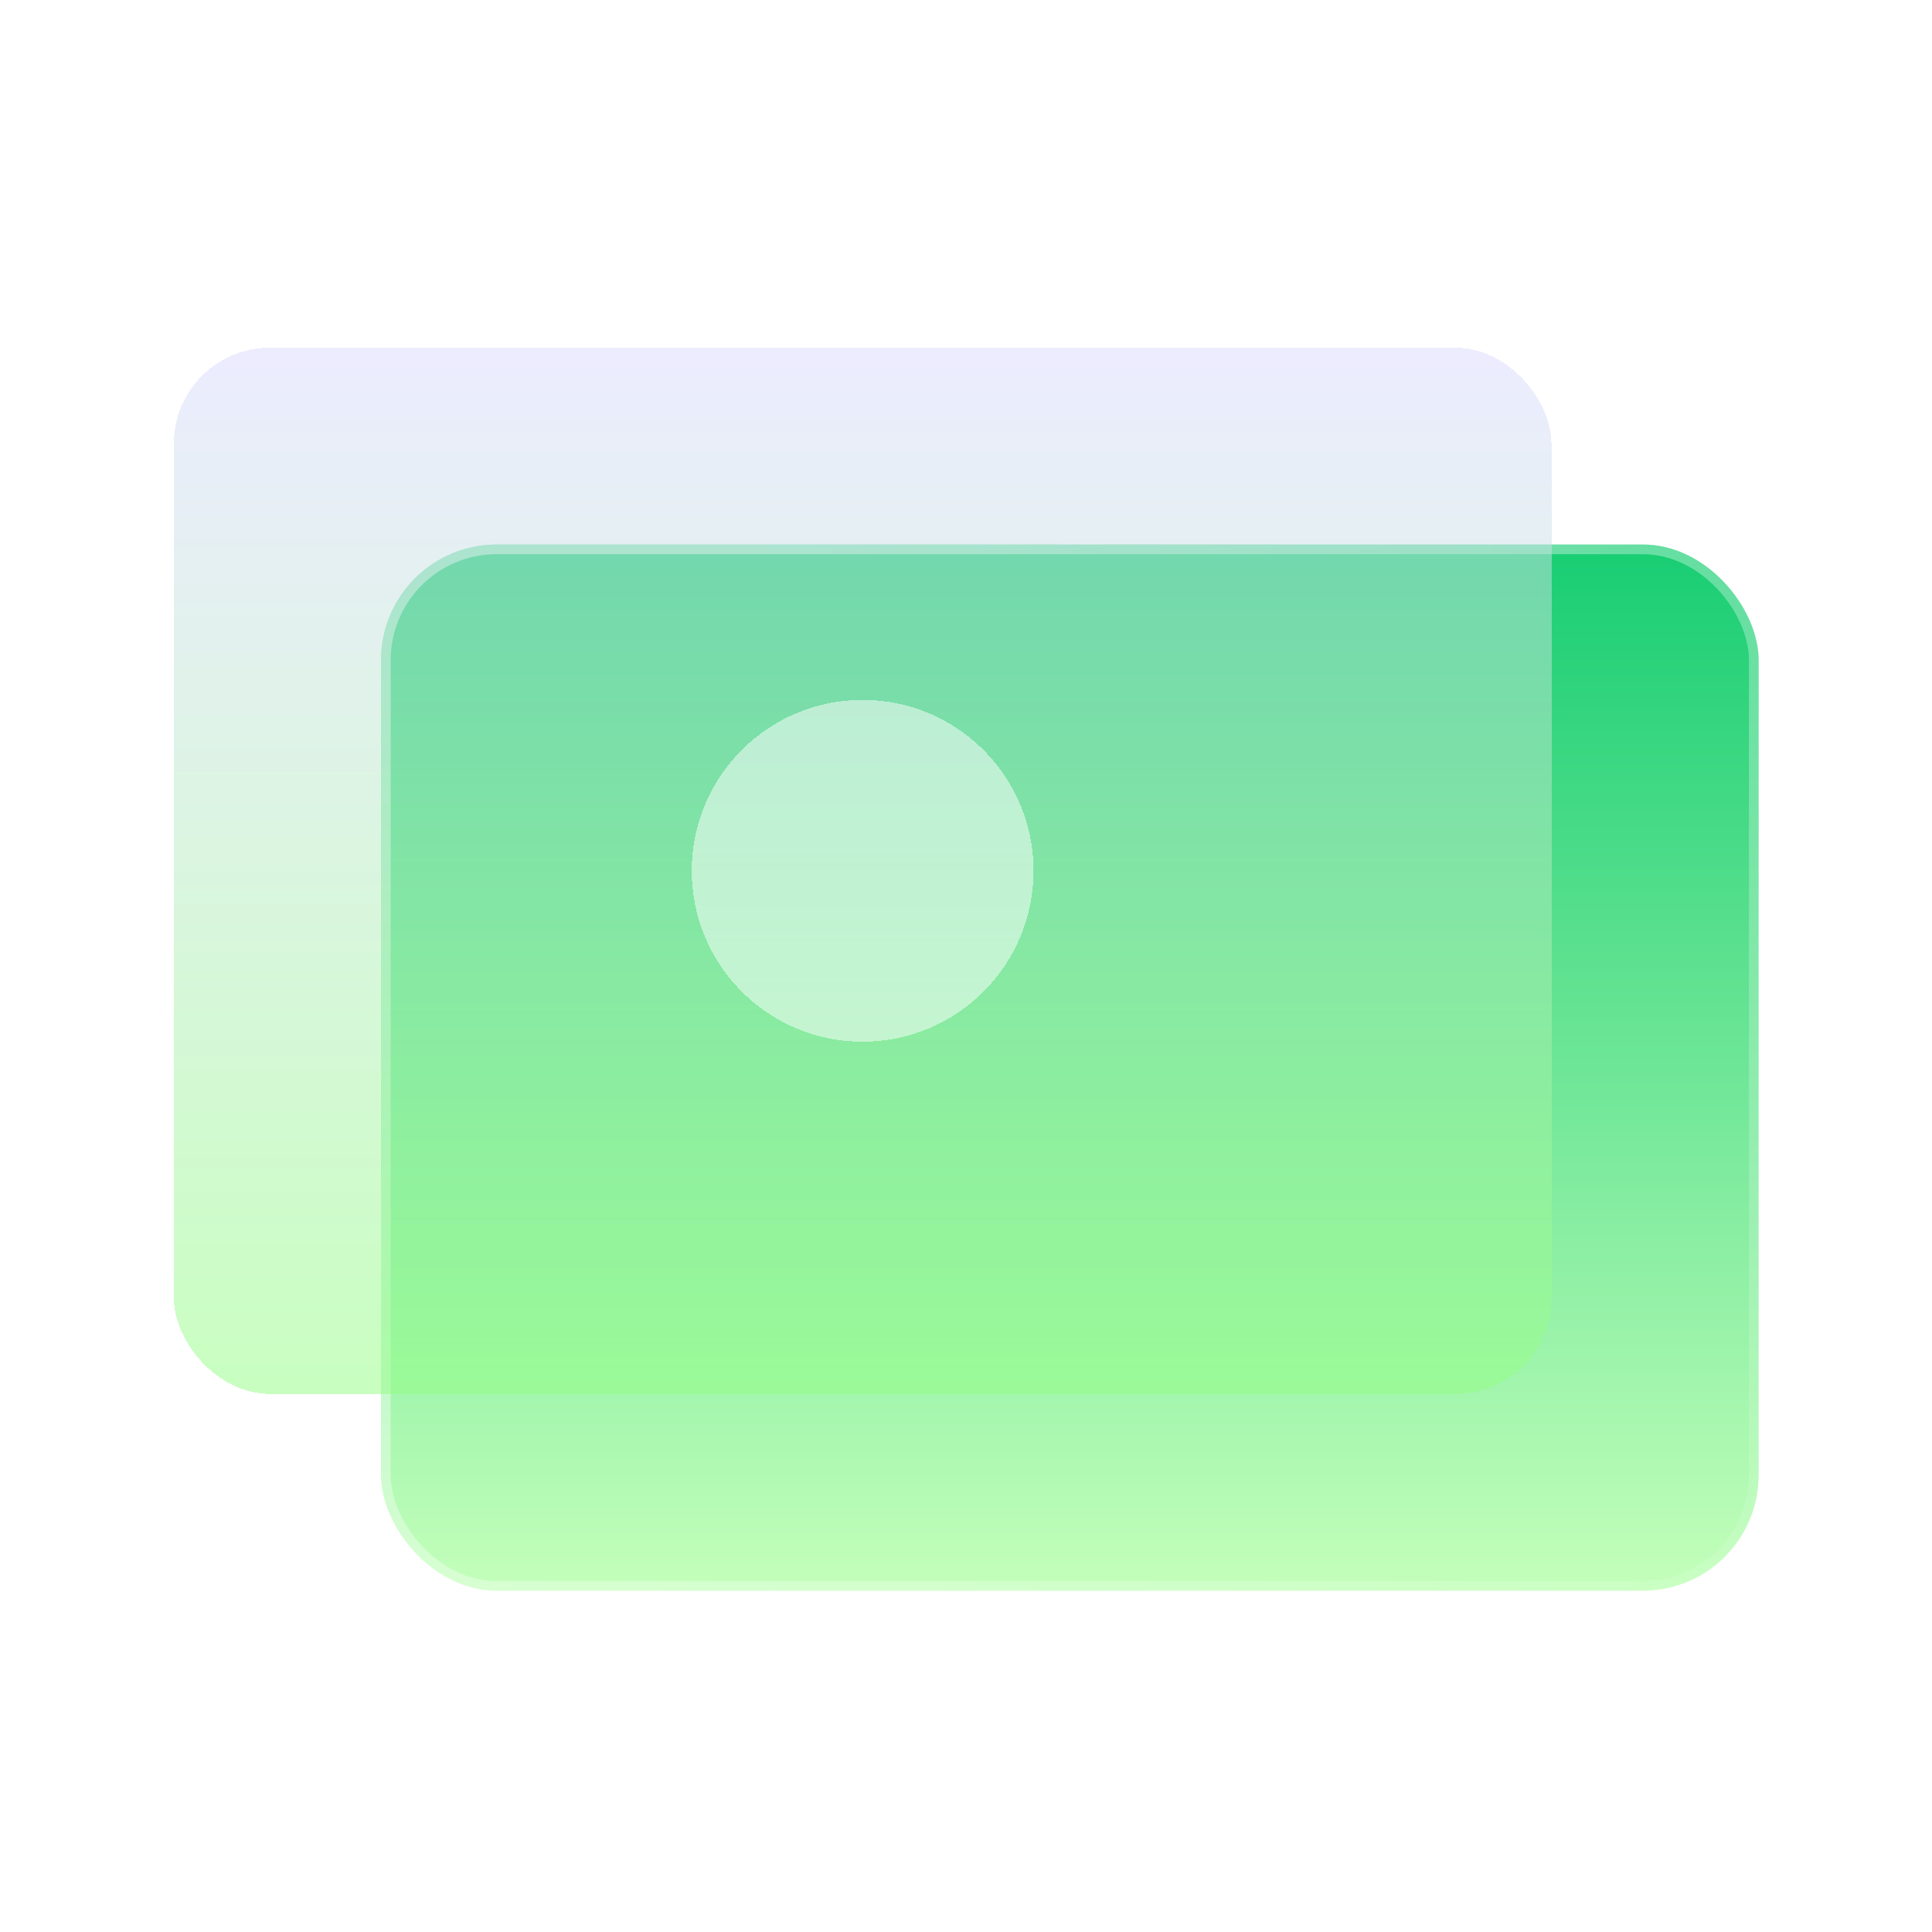 <svg width="200" height="200" viewBox="0 0 200 200" fill="none" xmlns="http://www.w3.org/2000/svg">
<g id="Frame 2085666497">
<g id="Group 1707481821">
<g id="Rectangle 34627880" filter="url(#filter0_b_6199_11647)">
<rect x="39.445" y="56.371" width="142.606" height="108.295" rx="11.969" fill="url(#paint0_linear_6199_11647)"/>
<rect x="39.945" y="56.871" width="141.606" height="107.295" rx="11.469" stroke="url(#paint1_linear_6199_11647)"/>
</g>
<g id="Group 1707481820">
<g id="Rectangle 34627878" filter="url(#filter1_bdii_6199_11647)">
<rect x="18" y="36" width="142.606" height="108.295" rx="9.929" fill="url(#paint2_linear_6199_11647)" fill-opacity="0.5" shape-rendering="crispEdges"/>
</g>
<g id="Ellipse 5385" filter="url(#filter2_bdii_6199_11647)">
<circle cx="89.301" cy="90.145" r="17.692" fill="white" fill-opacity="0.5" shape-rendering="crispEdges"/>
</g>
</g>
</g>
</g>
<defs>
<filter id="filter0_b_6199_11647" x="32.264" y="49.19" width="156.968" height="122.657" filterUnits="userSpaceOnUse" color-interpolation-filters="sRGB">
<feFlood flood-opacity="0" result="BackgroundImageFix"/>
<feGaussianBlur in="BackgroundImageFix" stdDeviation="3.591"/>
<feComposite in2="SourceAlpha" operator="in" result="effect1_backgroundBlur_6199_11647"/>
<feBlend mode="normal" in="SourceGraphic" in2="effect1_backgroundBlur_6199_11647" result="shape"/>
</filter>
<filter id="filter1_bdii_6199_11647" x="10.216" y="28.216" width="158.173" height="123.862" filterUnits="userSpaceOnUse" color-interpolation-filters="sRGB">
<feFlood flood-opacity="0" result="BackgroundImageFix"/>
<feGaussianBlur in="BackgroundImageFix" stdDeviation="2.78"/>
<feComposite in2="SourceAlpha" operator="in" result="effect1_backgroundBlur_6199_11647"/>
<feColorMatrix in="SourceAlpha" type="matrix" values="0 0 0 0 0 0 0 0 0 0 0 0 0 0 0 0 0 0 127 0" result="hardAlpha"/>
<feMorphology radius="1.112" operator="dilate" in="SourceAlpha" result="effect2_dropShadow_6199_11647"/>
<feOffset/>
<feGaussianBlur stdDeviation="3.336"/>
<feComposite in2="hardAlpha" operator="out"/>
<feColorMatrix type="matrix" values="0 0 0 0 0 0 0 0 0 0 0 0 0 0 0 0 0 0 0.08 0"/>
<feBlend mode="normal" in2="effect1_backgroundBlur_6199_11647" result="effect2_dropShadow_6199_11647"/>
<feBlend mode="normal" in="SourceGraphic" in2="effect2_dropShadow_6199_11647" result="shape"/>
<feColorMatrix in="SourceAlpha" type="matrix" values="0 0 0 0 0 0 0 0 0 0 0 0 0 0 0 0 0 0 127 0" result="hardAlpha"/>
<feOffset/>
<feGaussianBlur stdDeviation="15.567"/>
<feComposite in2="hardAlpha" operator="arithmetic" k2="-1" k3="1"/>
<feColorMatrix type="matrix" values="0 0 0 0 1 0 0 0 0 1 0 0 0 0 1 0 0 0 1 0"/>
<feBlend mode="normal" in2="shape" result="effect3_innerShadow_6199_11647"/>
<feColorMatrix in="SourceAlpha" type="matrix" values="0 0 0 0 0 0 0 0 0 0 0 0 0 0 0 0 0 0 127 0" result="hardAlpha"/>
<feOffset/>
<feGaussianBlur stdDeviation="1.668"/>
<feComposite in2="hardAlpha" operator="arithmetic" k2="-1" k3="1"/>
<feColorMatrix type="matrix" values="0 0 0 0 1 0 0 0 0 1 0 0 0 0 1 0 0 0 1 0"/>
<feBlend mode="normal" in2="effect3_innerShadow_6199_11647" result="effect4_innerShadow_6199_11647"/>
</filter>
<filter id="filter2_bdii_6199_11647" x="55.526" y="56.37" width="67.549" height="67.55" filterUnits="userSpaceOnUse" color-interpolation-filters="sRGB">
<feFlood flood-opacity="0" result="BackgroundImageFix"/>
<feGaussianBlur in="BackgroundImageFix" stdDeviation="8.042"/>
<feComposite in2="SourceAlpha" operator="in" result="effect1_backgroundBlur_6199_11647"/>
<feColorMatrix in="SourceAlpha" type="matrix" values="0 0 0 0 0 0 0 0 0 0 0 0 0 0 0 0 0 0 127 0" result="hardAlpha"/>
<feOffset/>
<feGaussianBlur stdDeviation="1.608"/>
<feComposite in2="hardAlpha" operator="out"/>
<feColorMatrix type="matrix" values="0 0 0 0 0 0 0 0 0 0 0 0 0 0 0 0 0 0 0.12 0"/>
<feBlend mode="normal" in2="effect1_backgroundBlur_6199_11647" result="effect2_dropShadow_6199_11647"/>
<feBlend mode="normal" in="SourceGraphic" in2="effect2_dropShadow_6199_11647" result="shape"/>
<feColorMatrix in="SourceAlpha" type="matrix" values="0 0 0 0 0 0 0 0 0 0 0 0 0 0 0 0 0 0 127 0" result="hardAlpha"/>
<feOffset/>
<feGaussianBlur stdDeviation="5.361"/>
<feComposite in2="hardAlpha" operator="arithmetic" k2="-1" k3="1"/>
<feColorMatrix type="matrix" values="0 0 0 0 1 0 0 0 0 1 0 0 0 0 1 0 0 0 1 0"/>
<feBlend mode="normal" in2="shape" result="effect3_innerShadow_6199_11647"/>
<feColorMatrix in="SourceAlpha" type="matrix" values="0 0 0 0 0 0 0 0 0 0 0 0 0 0 0 0 0 0 127 0" result="hardAlpha"/>
<feOffset/>
<feGaussianBlur stdDeviation="0.536"/>
<feComposite in2="hardAlpha" operator="arithmetic" k2="-1" k3="1"/>
<feColorMatrix type="matrix" values="0 0 0 0 1 0 0 0 0 1 0 0 0 0 1 0 0 0 1 0"/>
<feBlend mode="normal" in2="effect3_innerShadow_6199_11647" result="effect4_innerShadow_6199_11647"/>
</filter>
<linearGradient id="paint0_linear_6199_11647" x1="110.748" y1="56.371" x2="110.748" y2="164.666" gradientUnits="userSpaceOnUse">
<stop stop-color="#18CD73"/>
<stop offset="1" stop-color="#C4FFBB"/>
</linearGradient>
<linearGradient id="paint1_linear_6199_11647" x1="83.5" y1="53.5" x2="178.5" y2="167.5" gradientUnits="userSpaceOnUse">
<stop stop-color="white" stop-opacity="0.5"/>
<stop offset="1" stop-color="white" stop-opacity="0.1"/>
</linearGradient>
<linearGradient id="paint2_linear_6199_11647" x1="89.303" y1="36" x2="89.303" y2="144.295" gradientUnits="userSpaceOnUse">
<stop stop-color="#DADAFF"/>
<stop offset="1" stop-color="#93FF83"/>
</linearGradient>
</defs>
</svg>
